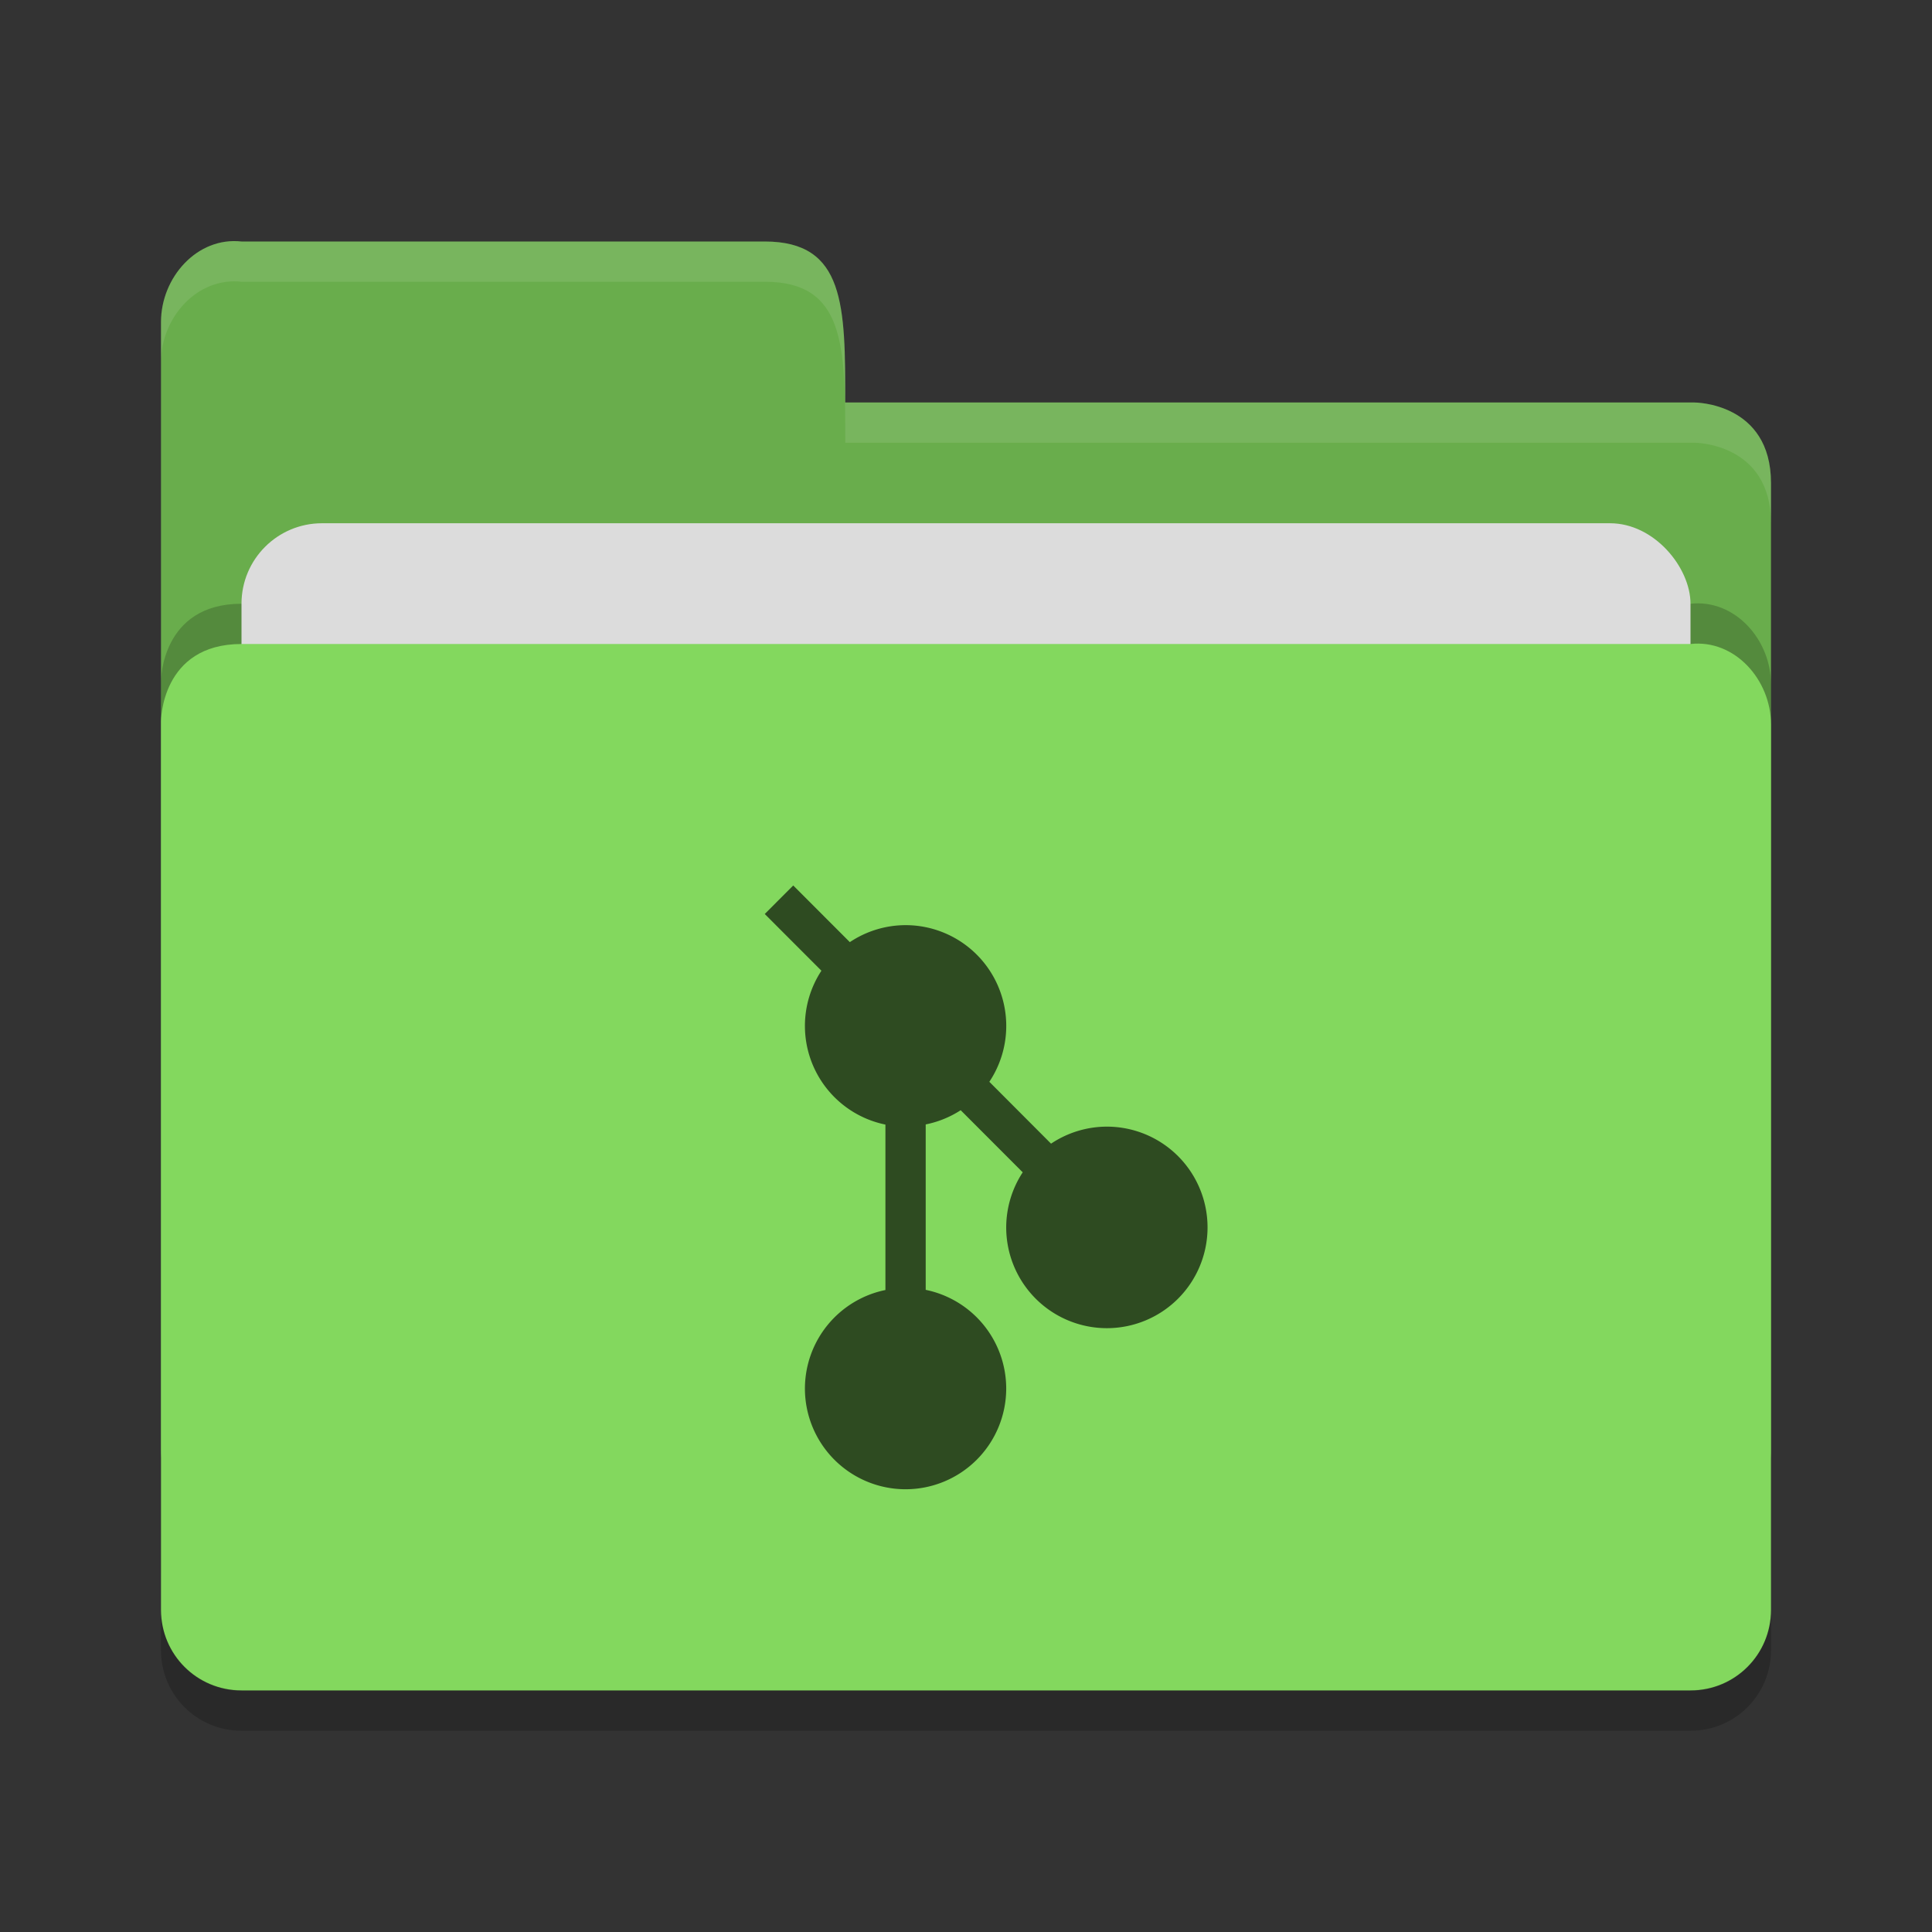 <?xml version="1.0" encoding="UTF-8" standalone="no"?>
<svg xmlns="http://www.w3.org/2000/svg" height="48" width="48" version="1">
 <rect width="100%" height="100%" fill="#333333" stroke="none"/>
 <g>
  <path style="fill:#69ad4c;fill-opacity:1" d="m 4,36 0,-28 c 0,-1.108 0.899,-2.122 2,-2 l 13,0 c 2,0 2,1.602 2,4 l 21.103,0 c 0,0 1.897,0 1.897,2 l 0,24 c 0,1.108 -0.892,2 -2,2 l -36,0 c -1.108,0 -2,-0.892 -2,-2 z"/>
  <path d="m 44,39 0,-22 c 0,-1.108 -0.899,-2.122 -2,-2 l -16,0 -4,0 -16,0 c -2,0 -2,1.917 -2,1.917 l 0,22.083 c 0,1.108 0.892,2 2,2 l 36,0 c 1.108,0 2,-0.892 2,-2 z" style="opacity:0.2;fill:#000000;fill-opacity:1"/>
  <rect rx="2" ry="2" y="13" x="6" height="16" width="36" style="opacity:1;fill:#dcdcdc;fill-opacity:1;"/>
  <path style="fill:#83d85e;fill-opacity:1" d="m 44,40 0,-22 c 0,-1.108 -0.899,-2.122 -2,-2 l -16,0 -4,0 -16,0 c -2,0 -2,1.917 -2,1.917 l 0,22.083 c 0,1.108 0.892,2 2,2 l 36,0 c 1.108,0 2,-0.892 2,-2 z"/>
  <path style="opacity:0.2" d="m 4,39.994 0,1.006 c 0,1.108 0.892,2 2,2 l 36,0 c 1.108,0 2,-0.892 2,-2 l 0,-1.006 c 0,1.108 -0.892,2 -2,2 l -36,0 c -1.108,0 -2,-0.892 -2,-2 z"/>
  <path d="m 6,6 c -1.101,-0.122 -2,0.892 -2,2 l 0,1 c 0,-1.108 0.899,-2.122 2,-2 l 13,0 c 2,0 2,1.602 2,4 l 21.104,0 c 0,0 1.896,0 1.896,2 l 0,-1 c 0,-2 -1.896,-2 -1.896,-2 l -21.104,0 c 0,-2.398 0,-4 -2,-4 l -13,0 z" style="opacity:0.1;fill:#ffffff;fill-opacity:1"/>
 </g>
 <path style="color:#000000;opacity:0.65;fill-rule:evenodd" d="M 19.707,22 19,22.708 l 1.408,1.409 a 2.501,2.503 0 0 0 -0.41,1.371 2.501,2.503 0 0 0 2,2.452 l 0,4.11 a 2.501,2.503 0 0 0 -2,2.447 2.501,2.503 0 0 0 2.501,2.503 2.501,2.503 0 0 0 2.5,-2.503 2.501,2.503 0 0 0 -2,-2.451 l 0,-4.11 a 2.501,2.503 0 0 0 0.869,-0.353 l 1.541,1.543 a 2.501,2.503 0 0 0 -0.41,1.369 2.501,2.503 0 0 0 2.501,2.503 2.501,2.503 0 0 0 2.501,-2.504 2.501,2.503 0 0 0 -2.5,-2.503 2.501,2.503 0 0 0 -1.388,0.423 l -1.533,-1.537 a 2.501,2.503 0 0 0 0.42,-1.389 2.501,2.503 0 0 0 -2.501,-2.503 2.501,2.503 0 0 0 -1.385,0.422 l -1.406,-1.407 z"/>
</svg>
